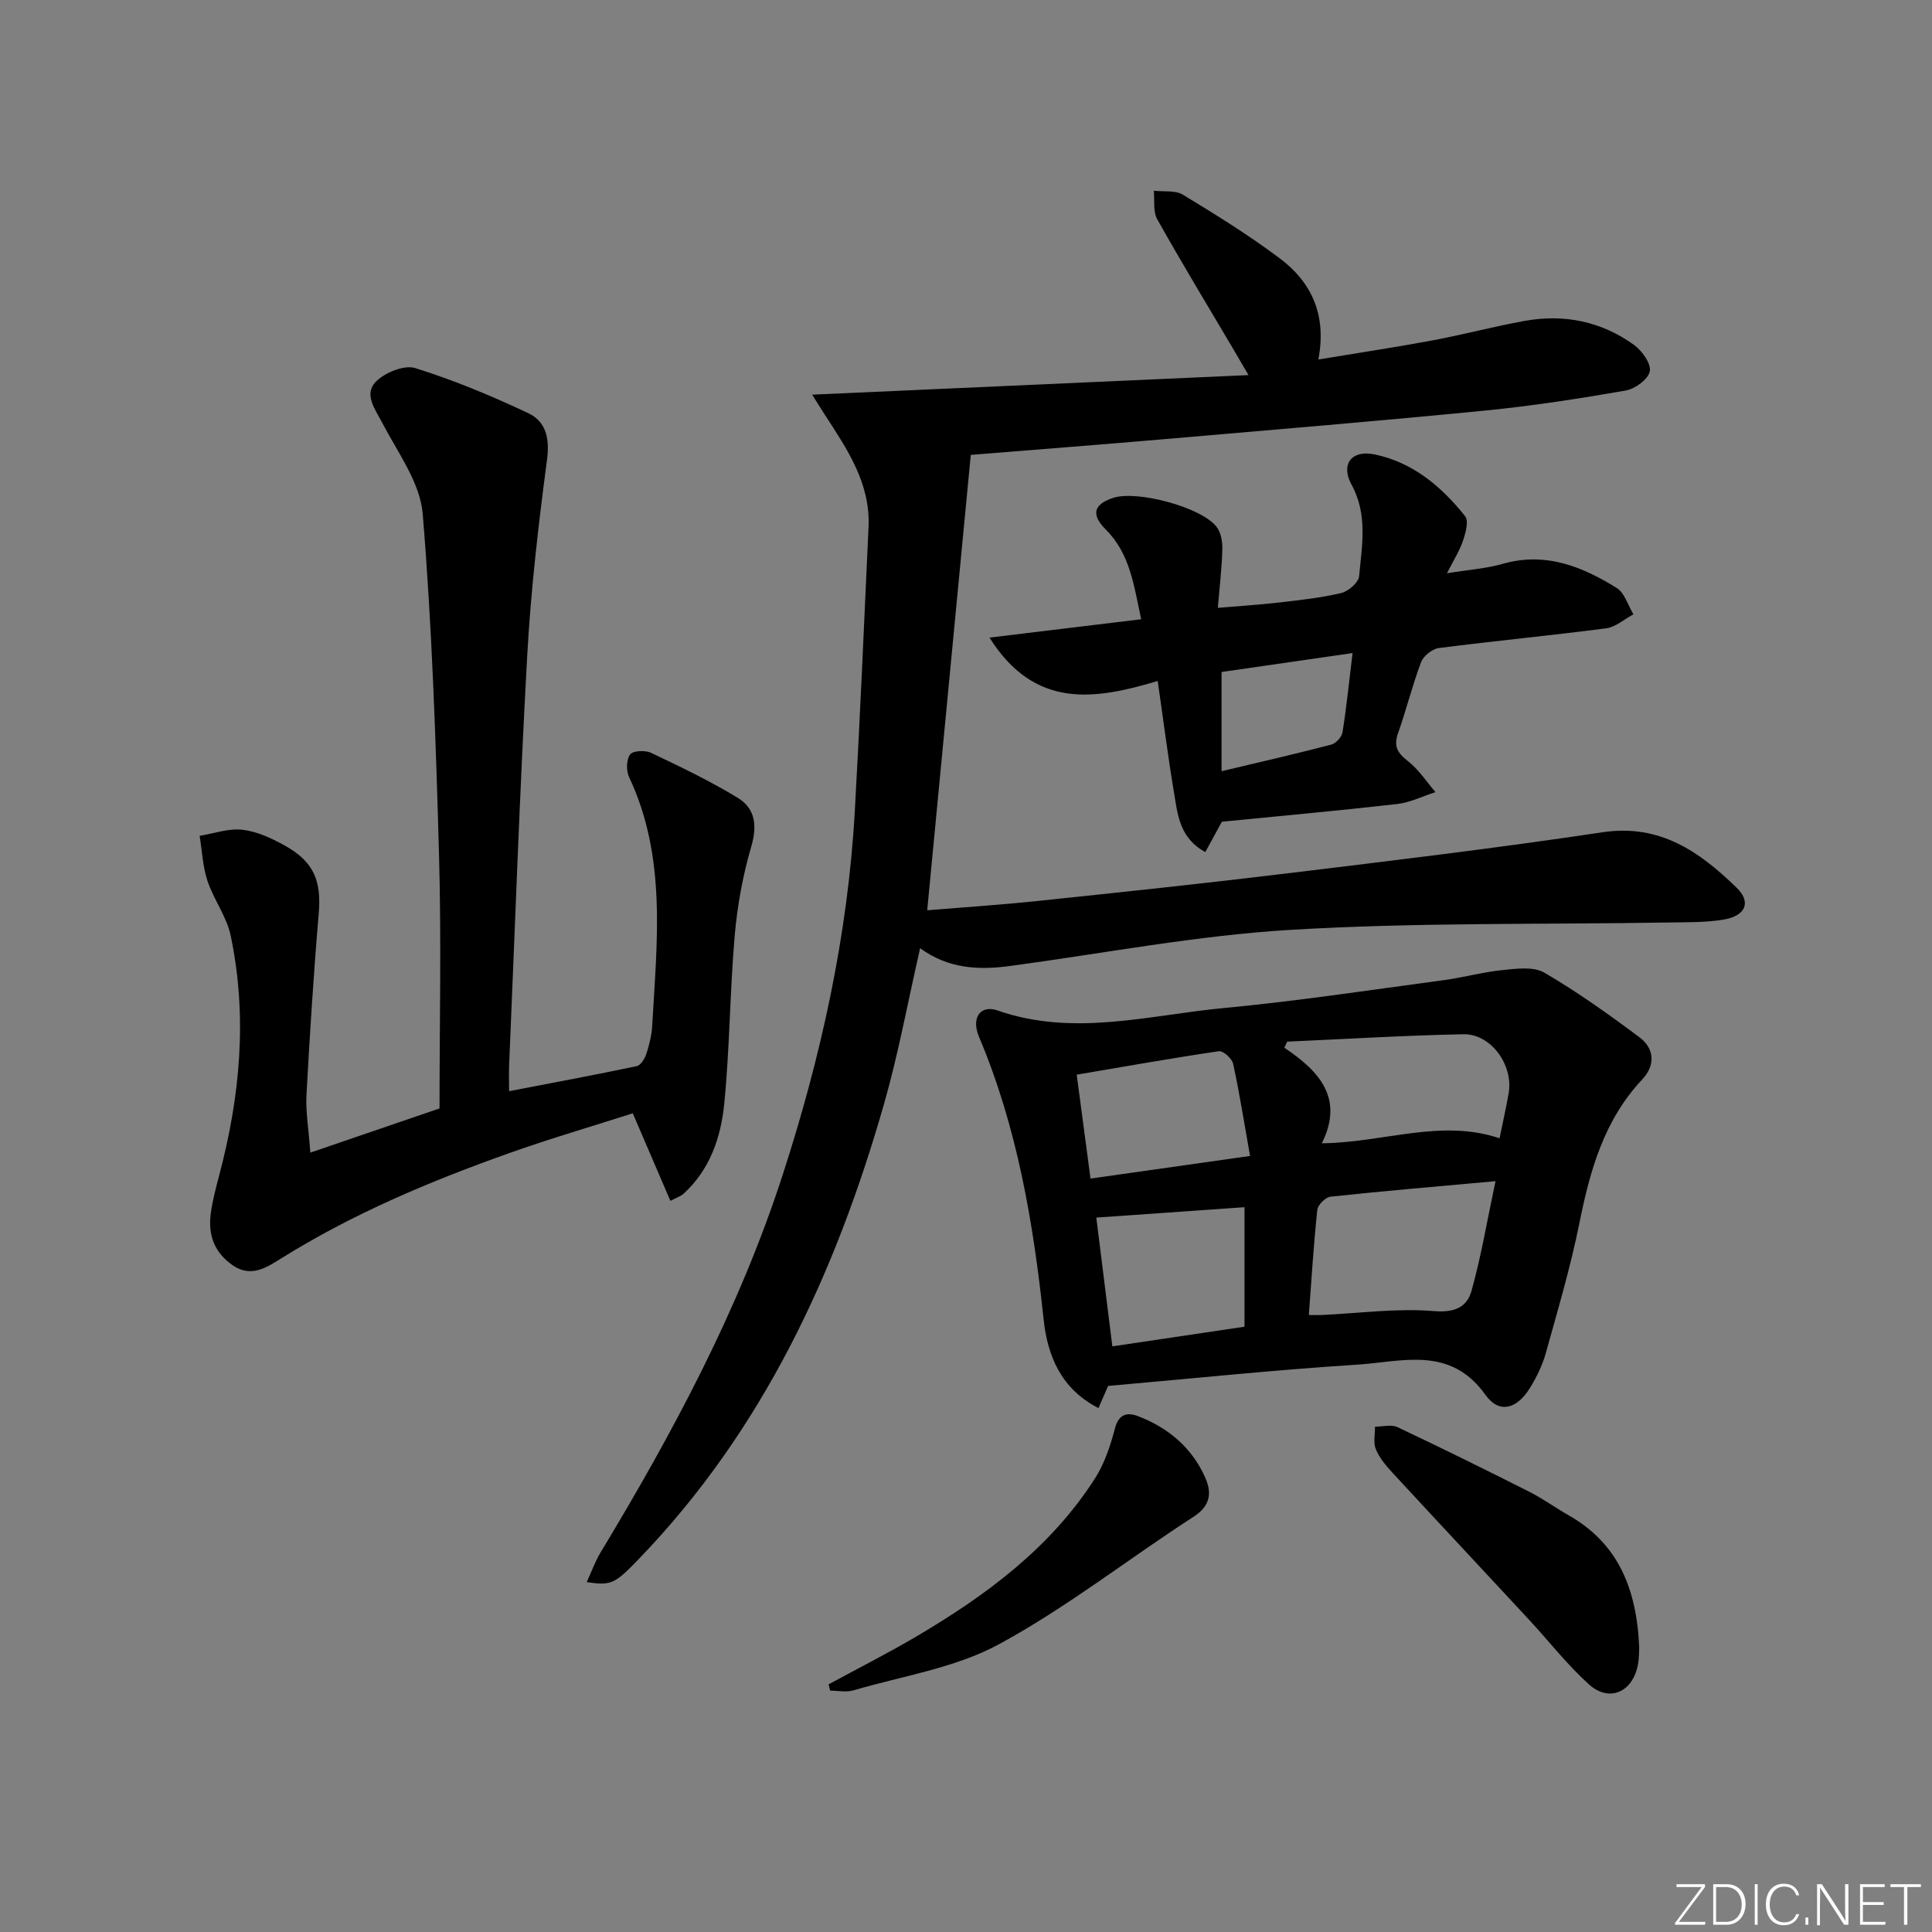 <svg enable-background="new 0 0 400 400" viewBox="0 0 400 400" xmlns="http://www.w3.org/2000/svg"><rect x="0" y="0" width="400" height="400" fill="#808080" stroke="none"/><g fill="#fafbfc"><path d="m346.9 398 5.4-7.3h-5.2v-.6h5.9v.6l-5.4 7.2h5.5l-.1.6h-6.2v-.5z"/><path d="m354.7 390.1h2.8c2.3 0 3.9 1.6 3.9 4.1s-1.6 4.3-3.9 4.3h-2.8zm.6 7.8h2c2.2 0 3.3-1.6 3.3-3.6 0-1.8-1-3.6-3.3-3.6h-2z"/><path d="m363.9 390.1v8.4h-.6v-8.4z"/><path d="m372.5 396.3c-.4 1.3-1.4 2.3-3.2 2.3-2.4 0-3.7-1.9-3.7-4.3 0-2.3 1.2-4.3 3.7-4.3 1.8 0 2.9 1 3.2 2.4h-.6c-.4-1.1-1.1-1.8-2.5-1.8-2.1 0-3 1.9-3 3.7s.9 3.7 3 3.7c1.4 0 2.1-.7 2.5-1.7z"/><path d="m373.8 398.5v-1.5h.6v1.5z"/><path d="m376.2 398.5v-8.4h1c1.3 2 4.4 6.7 4.9 7.6-.1-1.2-.1-2.4-.1-3.8v-3.8h.7v8.4h-.9c-1.2-1.9-4.4-6.8-5-7.7.1 1.1 0 2.3 0 3.9v3.9h-.6z"/><path d="m390 394.4h-4.3v3.5h4.7l-.1.6h-5.2v-8.4h5.1v.6h-4.5v3.1h4.3z"/><path d="m394.2 390.7h-2.8v-.6h6.3v.6h-2.8v7.8h-.7z"/></g><path d="m190.5 196.32c-2.56 11.2-4.5 21.84-7.46 32.2-10.03 35.1-25.07 67.59-50.8 94.27-4.97 5.15-5.67 5.52-10.77 4.77 1.02-2.21 1.76-4.3 2.89-6.17 14.98-24.81 28.62-50.25 37.62-77.95 7.99-24.59 13.54-49.66 15-75.52 1.1-19.59 1.94-39.19 2.84-58.79.42-9.07-4.43-16.15-9.06-23.28-.77-1.19-1.52-2.41-2.61-4.14 30.16-1.35 59.55-2.67 90.34-4.05-1.69-2.88-2.47-4.23-3.26-5.57-5.24-8.87-10.59-17.69-15.63-26.68-.9-1.6-.52-3.93-.72-5.92 2.04.24 4.45-.14 6.04.83 6.81 4.13 13.61 8.35 19.98 13.12 6.52 4.88 9.85 11.59 8.05 20.99 8.5-1.41 16.13-2.55 23.71-3.97 6.36-1.19 12.63-2.87 18.99-4.02 8.2-1.48 15.93.1 22.69 5 1.65 1.2 3.55 3.88 3.23 5.45-.33 1.64-3.05 3.63-4.99 3.97-9.64 1.67-19.33 3.18-29.07 4.14-22 2.16-44.03 3.99-66.06 5.89-13.23 1.14-26.48 2.16-40.46 3.29-3 31.33-5.98 62.5-9.02 94.28 7.28-.6 14.97-1.1 22.62-1.9 17.18-1.8 34.36-3.61 51.5-5.69 21.92-2.66 43.86-5.28 65.7-8.56 11.93-1.79 20.14 4.08 27.77 11.49 3.06 2.97 1.85 5.79-2.59 6.57-3.73.65-7.6.55-11.41.62-26.09.44-52.24-.03-78.27 1.52-19.5 1.16-38.85 4.89-58.26 7.5-6.43.85-12.65.58-18.53-3.69z" fill="#010000"/><path d="m64.25 238.64c9.34-3.19 17.88-6.11 26.75-9.15 0-17.43.39-34.89-.1-52.32-.66-23.61-1.44-47.24-3.38-70.76-.53-6.48-5.17-12.71-8.36-18.83-1.51-2.9-3.9-5.95-1.34-8.56 1.86-1.89 5.86-3.52 8.15-2.81 7.99 2.49 15.79 5.75 23.38 9.32 3.7 1.74 4.49 5.23 3.9 9.69-1.79 13.48-3.35 27.02-4.1 40.59-1.56 28.22-2.53 56.47-3.74 84.71-.07 1.63-.01 3.27-.01 5.4 9.02-1.74 17.75-3.36 26.43-5.19.83-.17 1.67-1.55 1.99-2.54.61-1.87 1.1-3.85 1.21-5.81.98-17.4 3.04-34.91-4.8-51.53-.61-1.3-.55-3.59.23-4.65.59-.79 3.12-.91 4.32-.34 6.09 2.89 12.21 5.82 17.96 9.32 3.63 2.21 4.07 5.73 2.8 10.1-1.75 5.98-2.89 12.24-3.43 18.46-1 11.59-1.02 23.27-2.17 34.84-.69 6.94-2.98 13.65-8.48 18.63-.46.41-1.12.61-2.66 1.42-2.55-5.94-4.99-11.63-7.79-18.13-8.32 2.66-17.02 5.2-25.55 8.23-16.47 5.85-32.54 12.6-47.44 21.93-2.79 1.74-6.03 3.88-9.73 1.38-3.9-2.64-5.26-6.35-4.65-10.82.36-2.62 1.03-5.2 1.71-7.76 4.38-16.42 5.92-33.02 2.41-49.76-.83-3.94-3.52-7.45-4.81-11.34-.98-2.96-1.11-6.2-1.62-9.31 2.96-.48 6-1.59 8.87-1.26 3.01.35 6.04 1.76 8.75 3.27 6.07 3.36 7.61 7.34 7.04 14.07-1.07 12.57-1.86 25.17-2.55 37.76-.15 3.41.46 6.89.81 11.75z" fill="#010000"/><path d="m229.42 286.94c-.4.92-1.09 2.51-1.99 4.59-7.8-3.98-10.57-10.9-11.36-18.36-2.13-20.07-5.47-39.78-13.38-58.51-1.64-3.89.24-6.7 3.85-5.45 15.74 5.49 31.31.96 46.87-.51 15.19-1.43 30.31-3.74 45.44-5.76 4.11-.55 8.15-1.69 12.27-2.1 2.87-.29 6.38-.77 8.62.54 6.84 3.99 13.34 8.63 19.7 13.38 3.13 2.34 3.31 5.81.56 8.73-7.87 8.39-10.8 18.77-12.99 29.69-1.83 9.09-4.48 18.03-6.97 26.97-.7 2.52-1.9 4.98-3.28 7.21-2.7 4.37-6.36 5.44-9.23 1.41-7.32-10.26-17.34-6.8-26.6-6.23-17.07 1.08-34.08 2.88-51.51 4.4zm80.21-42.39c-12.15 1.1-23.17 2.03-34.16 3.21-1.04.11-2.64 1.7-2.74 2.74-.76 7.19-1.2 14.4-1.75 21.76 1.38 0 2.02.03 2.66 0 7.76-.36 15.58-1.45 23.25-.81 4.3.36 6.82-.85 7.75-4.13 2-7.09 3.21-14.4 4.99-22.77zm.84-8.88c.71-3.5 1.37-6.4 1.88-9.32 1.02-5.81-3.65-12.34-9.36-12.22-12.17.24-24.32.99-36.49 1.53-.2.42-.39.84-.59 1.26 7.19 4.81 12.42 10.44 7.76 19.79 12.96-.16 24.6-5.13 36.8-1.04zm-52.81 14.27c-10.56.74-20.51 1.44-30.68 2.15 1.06 8.5 2.17 17.45 3.32 26.66 9.57-1.42 18.52-2.75 27.36-4.07 0-8.64 0-16.58 0-24.74zm-31.88-5.93c11.14-1.58 21.39-3.03 33.03-4.68-1.18-6.65-2.16-12.9-3.5-19.08-.23-1.08-2.07-2.73-2.94-2.61-9.73 1.43-19.42 3.16-29.45 4.86 1.01 7.59 1.9 14.27 2.86 21.51z" fill="#010000"/><path d="m204.86 132.01c11.06-1.34 21-2.54 31.41-3.8-1.53-7.05-2.28-13.55-7.36-18.61-3.11-3.11-2.43-5.21 1.55-6.52 4.95-1.62 18.23 1.91 21.41 5.98.91 1.16 1.24 3.06 1.2 4.61-.09 3.81-.55 7.61-.93 12.18 4.42-.38 8.62-.64 12.8-1.12 4.29-.5 8.61-.96 12.78-1.96 1.47-.35 3.55-2.17 3.67-3.47.59-6.36 1.83-12.77-1.58-18.98-2.26-4.13-.04-7.2 4.66-6.26 7.94 1.59 13.96 6.64 18.88 12.83.77.97.09 3.45-.45 5.05-.71 2.11-1.95 4.03-3.32 6.75 4.44-.73 8.1-.97 11.54-1.95 8.83-2.53 16.42.53 23.61 5 1.64 1.02 2.33 3.59 3.45 5.45-1.88 1-3.68 2.64-5.67 2.9-11.52 1.5-23.09 2.6-34.61 4.08-1.37.18-3.19 1.63-3.68 2.92-1.82 4.8-3.04 9.83-4.76 14.68-.96 2.7-.16 4.11 2.02 5.8 2.23 1.72 3.84 4.25 5.72 6.43-2.64.85-5.22 2.15-7.92 2.46-12.02 1.37-24.08 2.46-36.31 3.67-1.03 1.89-2.17 3.97-3.42 6.28-5.42-2.92-5.75-7.92-6.52-12.53-1.23-7.34-2.16-14.74-3.34-22.89-12.96 3.86-25.41 5.96-34.83-8.98zm48.05 7.12v20.54c8-1.91 15.38-3.59 22.7-5.5.96-.25 2.18-1.57 2.34-2.54.82-5.15 1.35-10.35 2.08-16.42-9.58 1.39-18.32 2.65-27.12 3.92z" fill="#010000"/><path d="m339.38 341.07c-.03.38.03 2.07-.29 3.69-1.11 5.65-5.97 7.75-10.17 3.93-4.53-4.11-8.33-9.02-12.51-13.52-9.39-10.13-18.83-20.2-28.19-30.34-1.33-1.44-2.66-3.04-3.38-4.82-.55-1.34-.14-3.07-.16-4.63 1.56 0 3.36-.51 4.64.09 9.15 4.32 18.22 8.8 27.26 13.36 2.81 1.42 5.39 3.3 8.13 4.86 10.14 5.75 14.14 14.94 14.67 27.38z" fill="#010000"/><path d="m171.55 348.73c6.05-3.29 12.2-6.4 18.13-9.89 14.43-8.5 27.78-18.34 36.99-32.69 1.99-3.1 3.23-6.82 4.17-10.42.8-3.08 2.64-3.35 4.8-2.52 6.28 2.41 11.2 6.57 13.92 12.78 1.31 3 1.13 5.73-2.42 8.02-13.5 8.72-26.24 18.78-40.31 26.41-9.1 4.94-20 6.57-30.14 9.55-1.48.43-3.2.06-4.82.06-.1-.43-.21-.87-.32-1.3z" fill="#010000"/></svg>